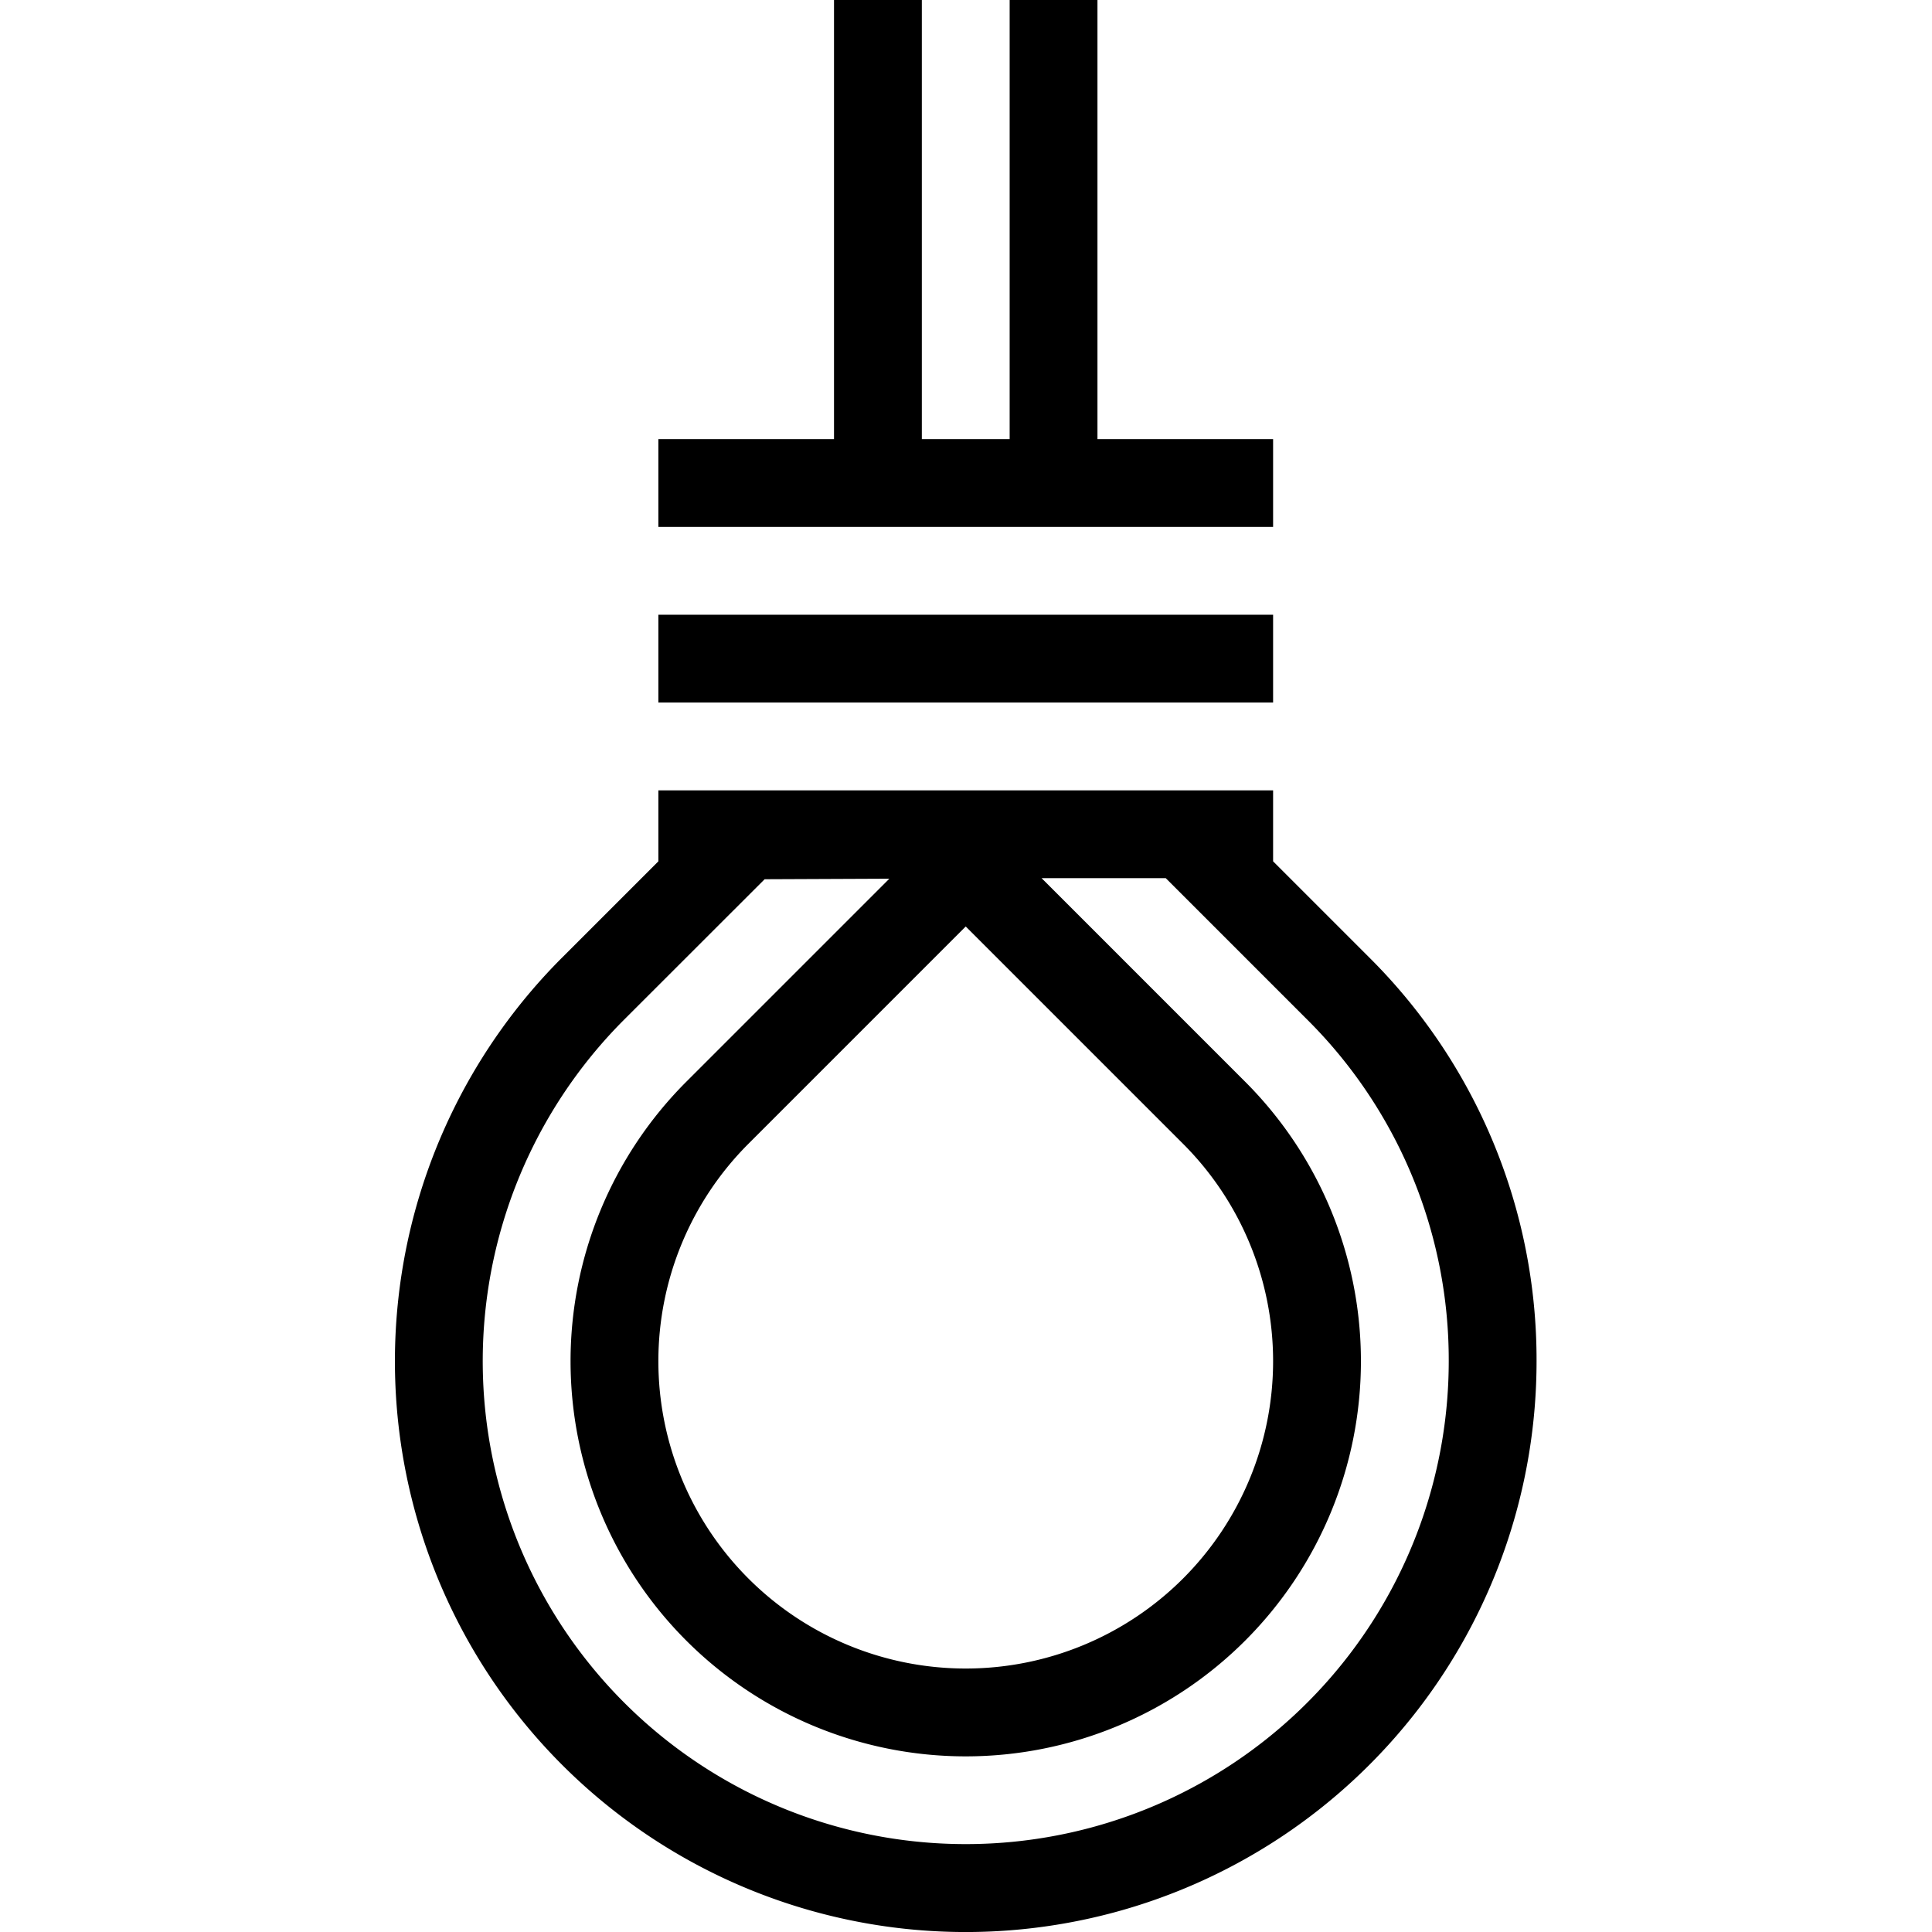 <svg xmlns="http://www.w3.org/2000/svg" viewBox="0 0 22 22">
    <path d="M14.497,7V8h-7V7Zm-2-2V0h-1V5h-1V0h-1V5h-2V6h7V5Zm5,10.5A6.5,6.5,0,1,1,6.401,10.904L7.497,9.808V9h7v.808l1.096,1.096A6.459,6.459,0,0,1,17.497,15.5Zm-6.5-4.95-2.475,2.475a3.5,3.5,0,1,0,4.95,0Zm5.5,4.95a5.464,5.464,0,0,0-1.611-3.889L13.275,10h-1.414l2.318,2.318a4.5,4.5,0,1,1-6.364,0l2.312-2.312-1.42.006-1.6,1.599a5.5,5.5,0,1,0,9.39,3.889Z" />
</svg>